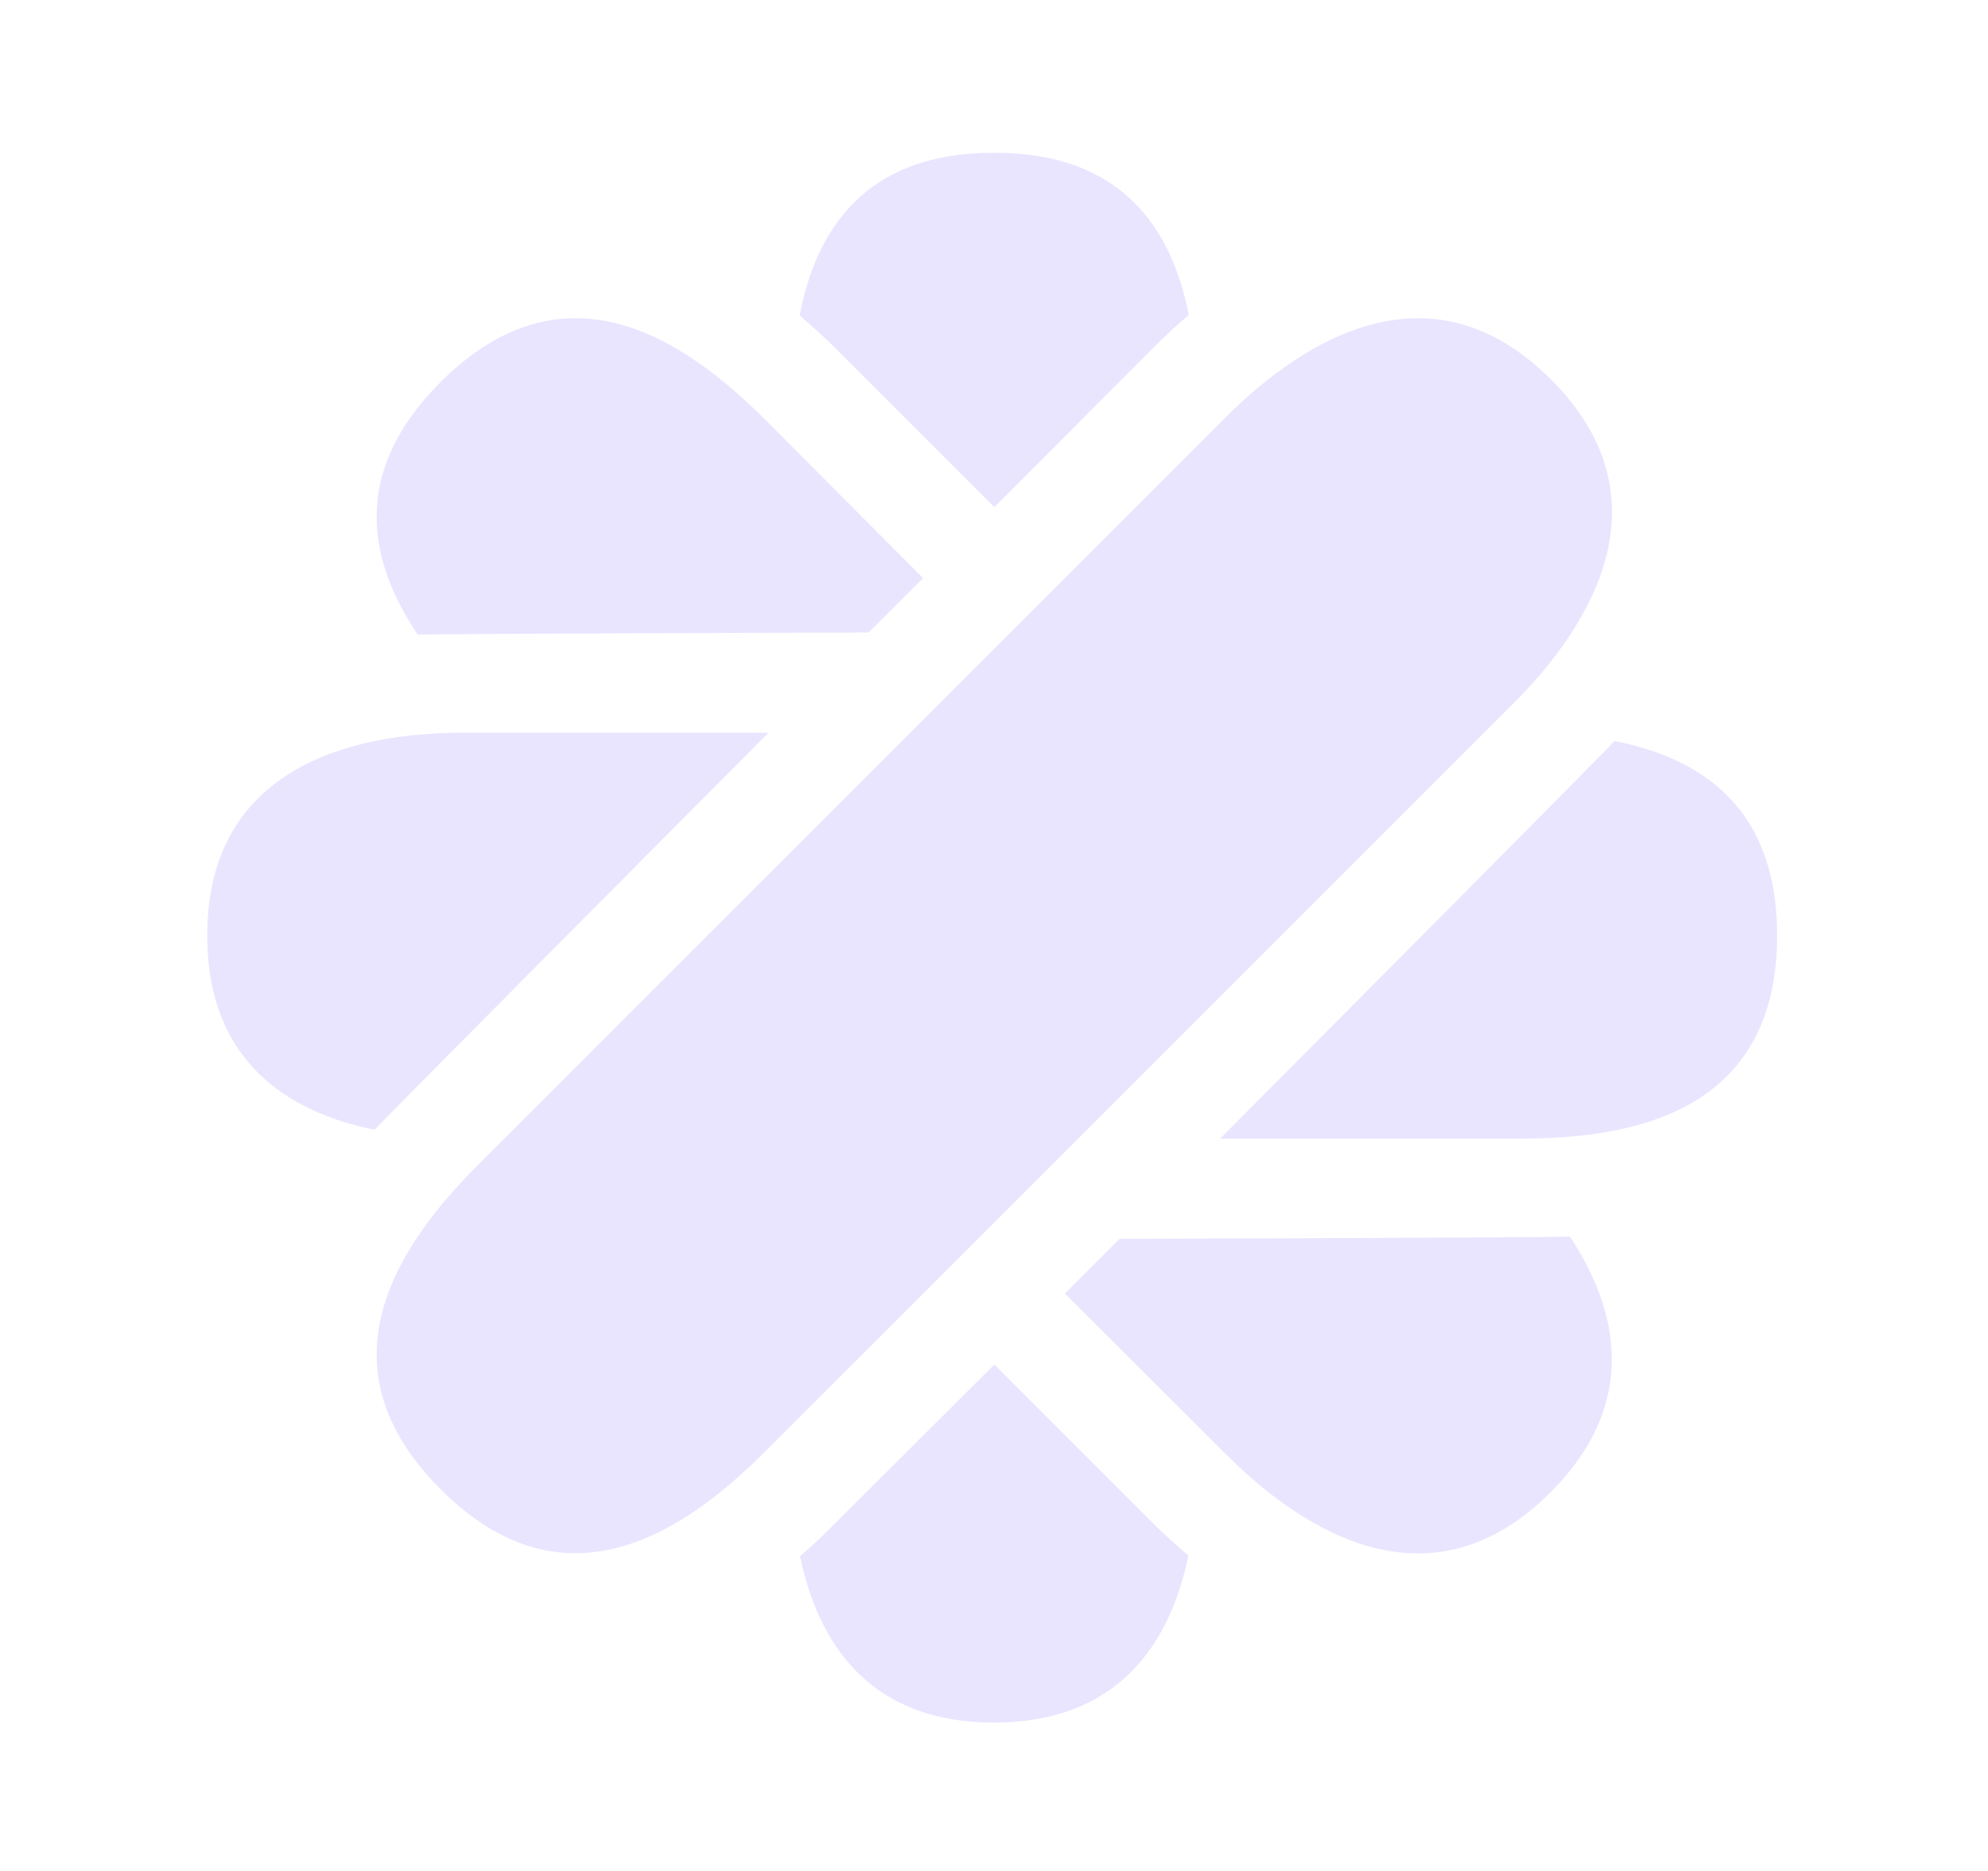 <svg width="17" height="16" viewBox="0 0 17 16" fill="none" xmlns="http://www.w3.org/2000/svg">
<g clip-path="url(#clip0_935_11533)">
<path d="M13.262 3.244C12.247 2.231 11.166 2.887 10.488 3.562L4.088 9.962C3.409 10.64 2.7 11.672 3.769 12.737C4.834 13.803 5.863 13.094 6.541 12.415L12.941 6.016C13.619 5.341 14.275 4.256 13.262 3.244ZM7.147 2.981L8.503 4.337L9.881 2.956C9.975 2.862 10.069 2.775 10.166 2.694C10.022 1.966 9.606 1.306 8.5 1.306C7.394 1.306 6.978 1.969 6.838 2.697C6.941 2.787 7.044 2.878 7.147 2.981ZM9.881 13.047L8.503 11.669L7.147 13.022C7.044 13.125 6.944 13.222 6.841 13.309C6.997 14.053 7.434 14.731 8.5 14.731C9.569 14.731 10.009 14.047 10.162 13.303C10.069 13.222 9.975 13.14 9.881 13.047ZM6.572 6.266H3.959C3 6.266 1.772 6.569 1.772 8C1.772 9.072 2.456 9.509 3.203 9.662C3.291 9.562 6.572 6.266 6.572 6.266ZM13.806 6.337C13.725 6.431 10.434 9.737 10.434 9.737H13.009C13.969 9.737 15.197 9.509 15.197 8C15.197 6.897 14.537 6.481 13.806 6.337ZM7.428 5.409L7.894 4.944L6.541 3.587C5.863 2.909 4.834 2.2 3.766 3.269C2.984 4.05 3.159 4.812 3.572 5.428C3.7 5.419 7.428 5.409 7.428 5.409ZM9.575 10.594L9.106 11.062L10.488 12.441C11.166 13.119 12.247 13.775 13.259 12.762C14.016 12.006 13.844 11.209 13.425 10.575C13.291 10.584 9.575 10.594 9.575 10.594Z" fill="#E9E5FF"/>
</g>
<defs>
<clipPath id="clip0_935_11533">
<rect width="16" height="16" fill="white" transform="translate(0.5)"/>
</clipPath>
</defs>
</svg>
